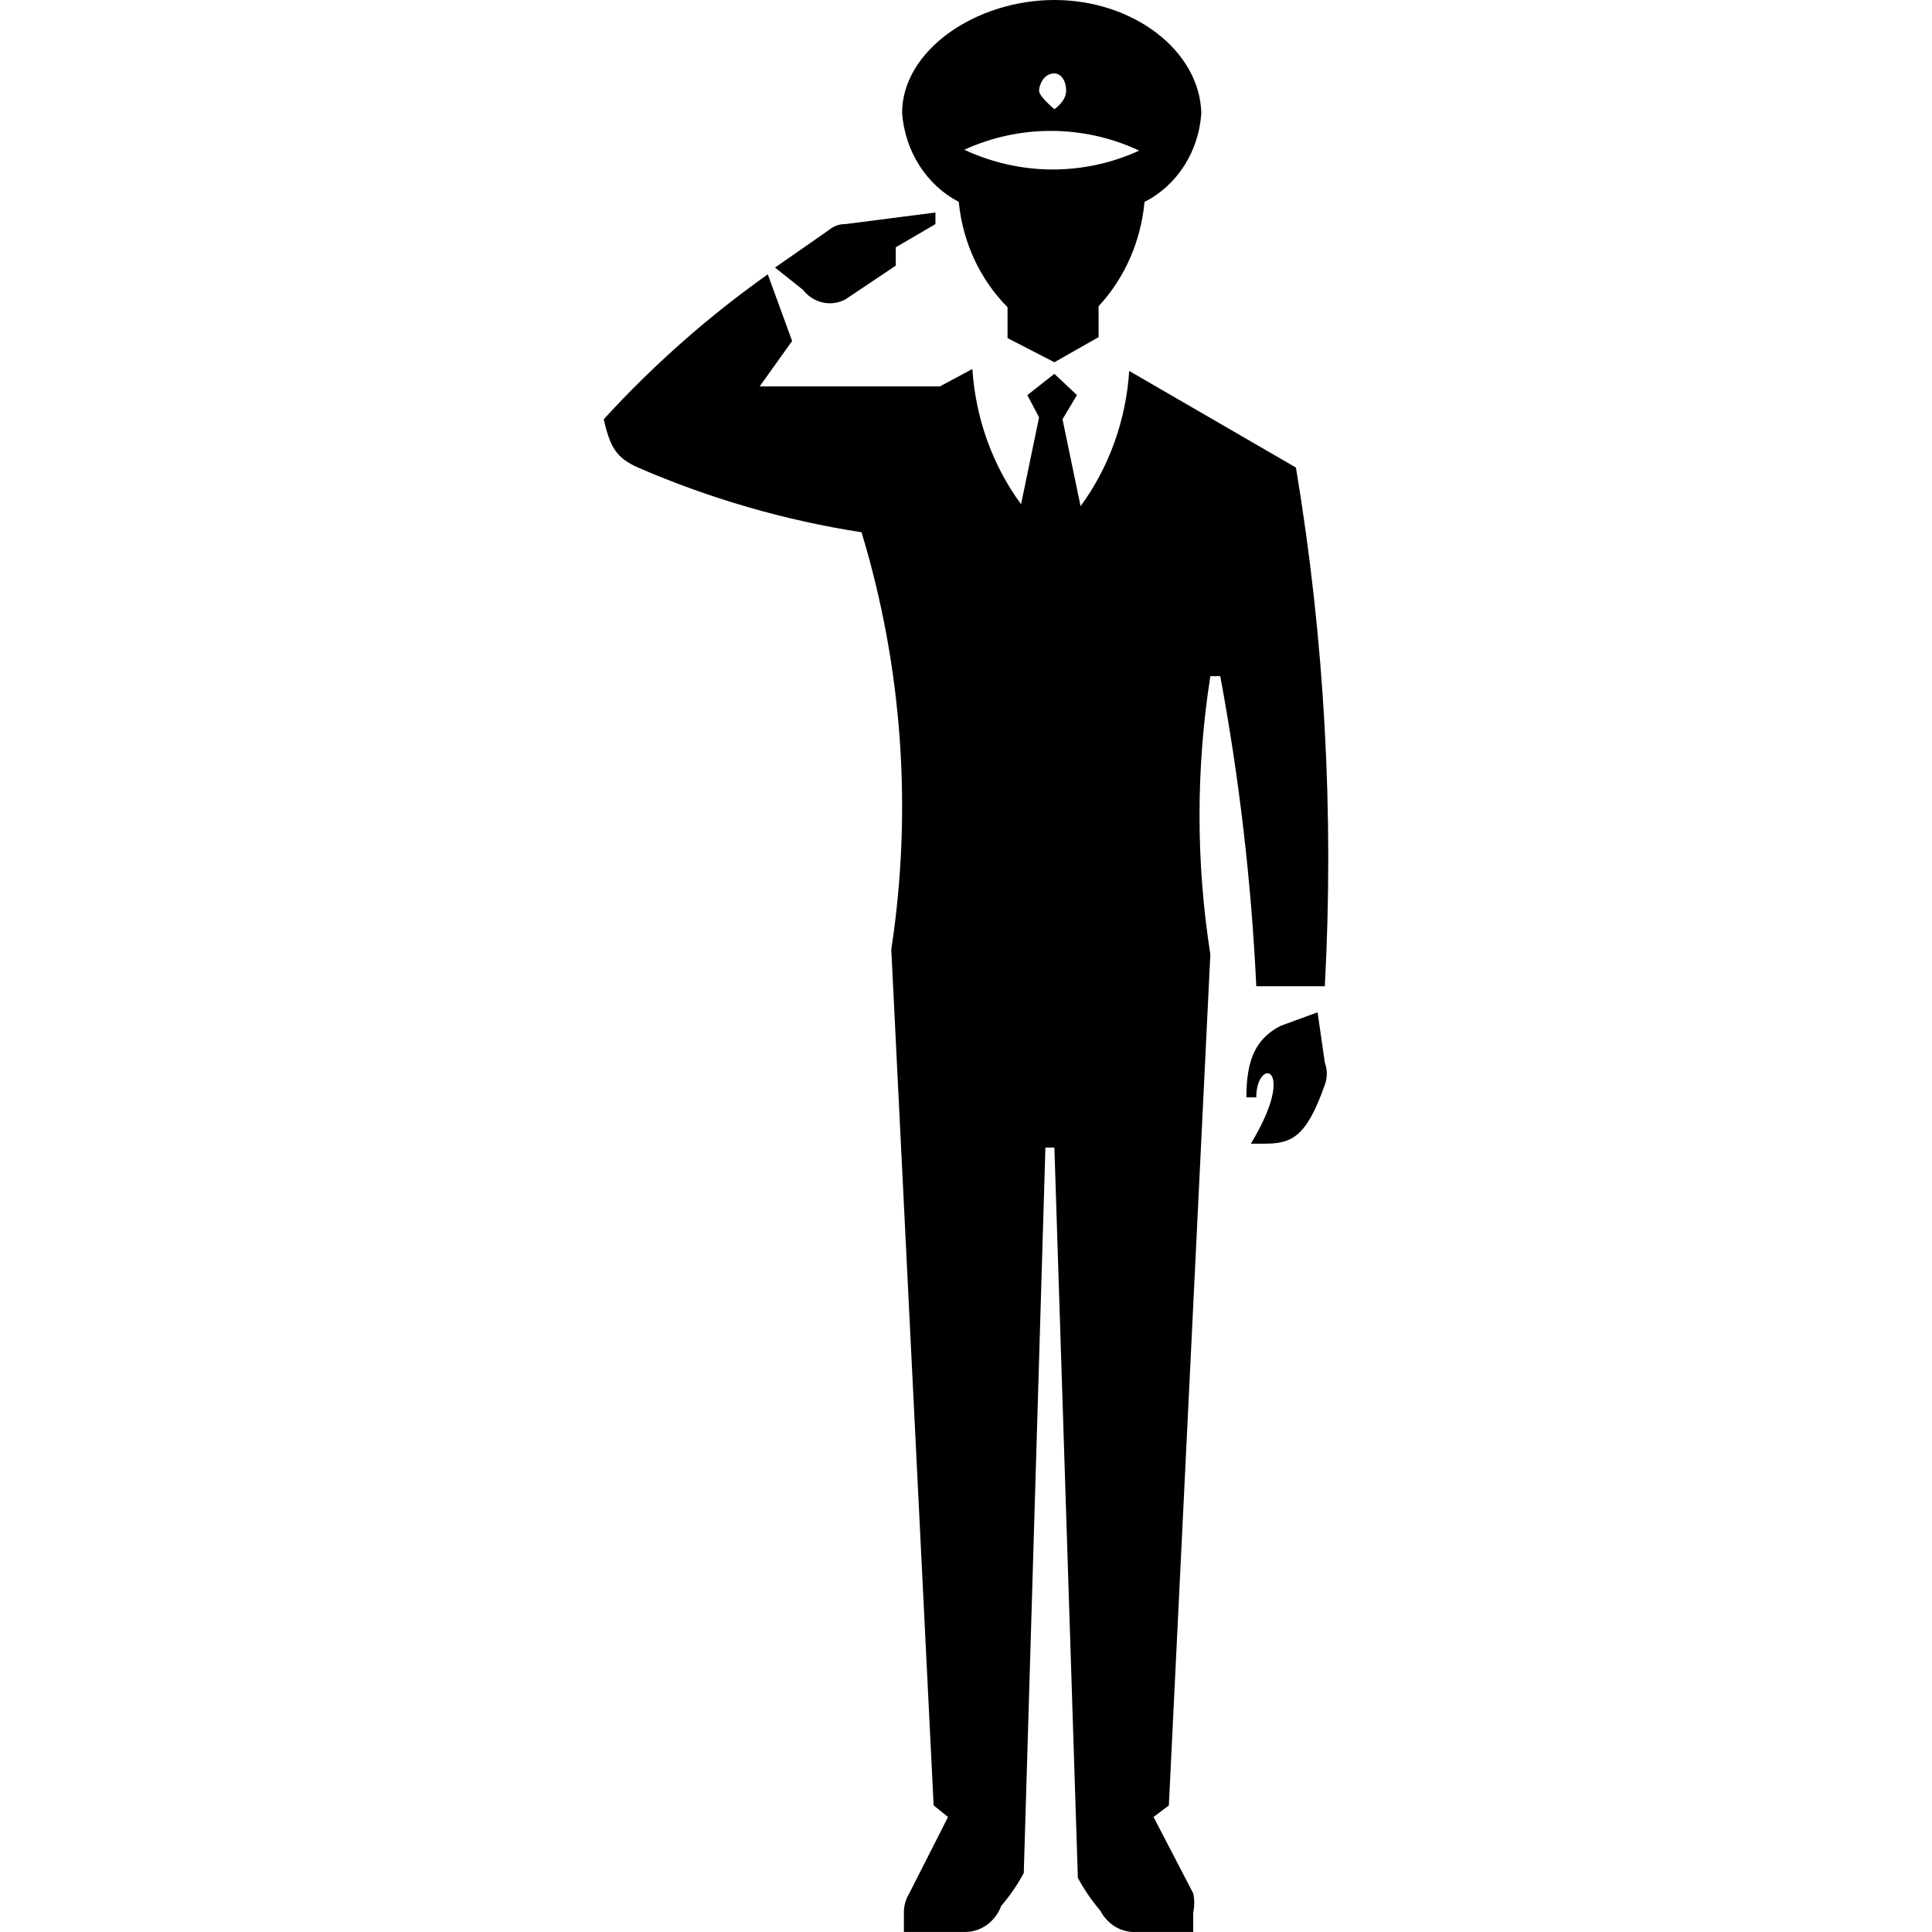 <svg width="40" height="40" viewBox="0 0 40 40" fill="none" xmlns="http://www.w3.org/2000/svg">
<path d="M27.429 20.419H26.01C25.908 18.263 25.658 16.117 25.264 13.999H25.059C24.76 15.906 24.76 17.853 25.059 19.759L24.2 37.379L23.883 37.619L24.704 39.199C24.732 39.33 24.732 39.467 24.704 39.599V39.999H23.529C23.378 40.008 23.228 39.971 23.096 39.894C22.964 39.816 22.855 39.7 22.782 39.559C22.603 39.351 22.447 39.123 22.316 38.879L21.83 23.759H21.644L21.196 38.779C21.065 39.023 20.908 39.251 20.729 39.459C20.669 39.622 20.563 39.761 20.426 39.857C20.289 39.954 20.128 40.003 19.964 39.999H18.714V39.599C18.714 39.456 18.753 39.317 18.826 39.199L19.628 37.619L19.33 37.379L18.453 19.659C18.894 16.768 18.683 13.806 17.837 11.02C16.25 10.774 14.696 10.324 13.209 9.68C12.761 9.48 12.631 9.26 12.5 8.68C13.53 7.554 14.669 6.549 15.896 5.68L16.4 7.06L15.728 8H19.46L20.132 7.64C20.198 8.66 20.55 9.636 21.14 10.44L21.513 8.64L21.27 8.18L21.83 7.74L22.297 8.18L21.998 8.68L22.372 10.48C22.962 9.676 23.313 8.7 23.379 7.68L26.831 9.68C27.422 13.222 27.622 16.827 27.429 20.419V20.419ZM17.501 6.2L18.546 5.5C18.546 5.5 18.546 5.5 18.546 5.32V5.12L19.367 4.64V4.4L17.501 4.64C17.38 4.637 17.261 4.679 17.165 4.76L16.046 5.54L16.624 6C16.728 6.133 16.871 6.226 17.03 6.262C17.189 6.298 17.355 6.276 17.501 6.2V6.2ZM19.852 4.2C19.937 5.026 20.294 5.792 20.86 6.36V7L21.83 7.5L22.745 6.98V6.34C23.285 5.759 23.621 4.996 23.696 4.18C24.028 4.013 24.311 3.755 24.518 3.431C24.725 3.108 24.847 2.731 24.872 2.34C24.835 1.04 23.454 0 21.83 0C20.207 0 18.677 1.04 18.677 2.34C18.706 2.73 18.829 3.105 19.036 3.428C19.242 3.751 19.523 4.01 19.852 4.18V4.2ZM23.584 3.12C23.011 3.38 22.395 3.512 21.773 3.509C21.15 3.505 20.535 3.366 19.964 3.1C20.531 2.842 21.14 2.71 21.756 2.71C22.371 2.71 22.98 2.842 23.547 3.1L23.584 3.12ZM21.83 1.52C21.961 1.52 22.073 1.66 22.073 1.88C22.073 2.1 21.83 2.26 21.83 2.26C21.83 2.26 21.513 2 21.513 1.88C21.513 1.76 21.606 1.52 21.83 1.52ZM27.429 21.999C27.484 22.147 27.484 22.312 27.429 22.459C27.037 23.579 26.72 23.679 26.16 23.679H25.898C26.887 22.039 26.01 21.879 26.01 22.719H25.805C25.805 21.919 26.01 21.499 26.514 21.239L27.279 20.959L27.429 21.999Z" fill="currentColor"/>
</svg>
